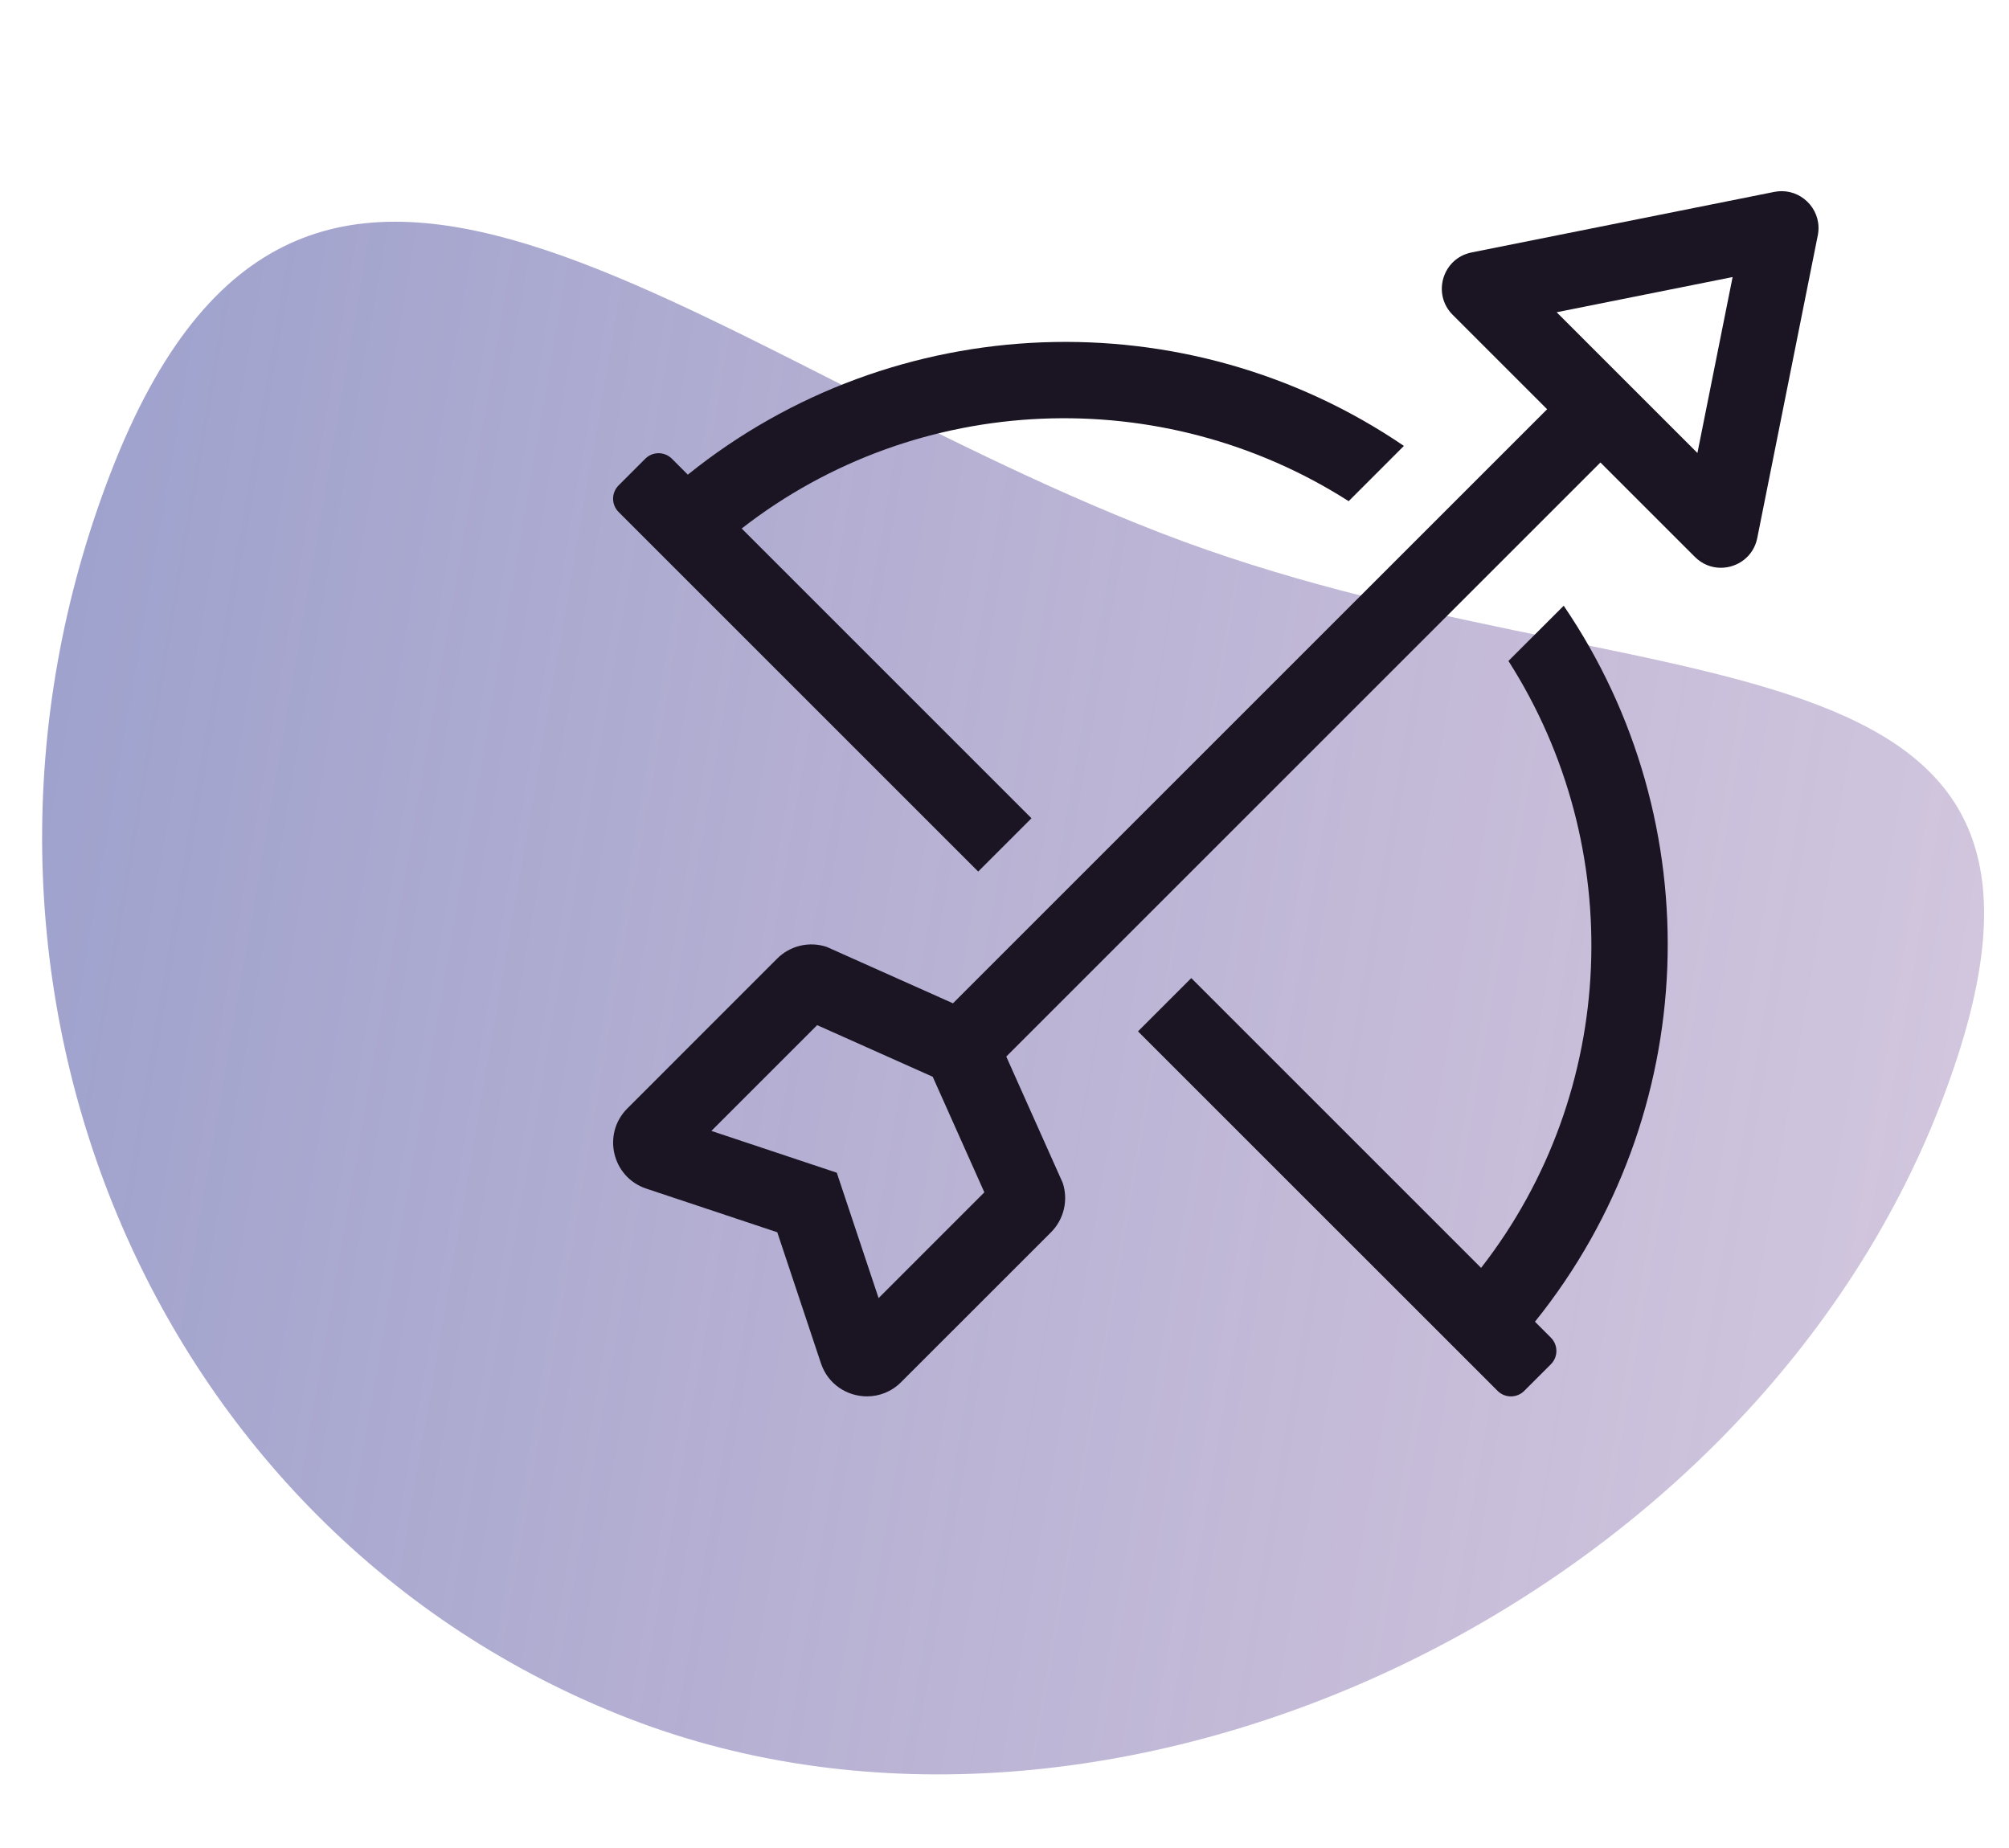 <svg width="100" height="92" viewBox="0 0 100 92" fill="none" xmlns="http://www.w3.org/2000/svg">
<rect x="0" y="0" width="100" height="92" fill="#333333" stroke="none"/>
<g clip-path="url(#clip0)">
<rect width="1440" height="4823" transform="translate(-518 -3002)" fill="white"/>
<path opacity="0.6" fill-rule="evenodd" clip-rule="evenodd" d="M96.599 54.961C106.273 29.951 81.714 35.791 57.786 26.535C33.858 17.28 15.19 -1.492 5.516 23.518C-4.158 48.528 7.398 76.306 31.326 85.562C55.254 94.817 86.925 79.971 96.599 54.961Z" fill="url(#paint0_linear)"/>
<g clip-path="url(#clip1)">
<path d="M77.835 30.155L75.084 32.905C80.998 42.162 80.572 54.321 73.723 63.119L59.297 48.693L56.645 51.345L74.545 69.243C74.911 69.609 75.505 69.609 75.871 69.243L77.196 67.918C77.283 67.831 77.353 67.727 77.4 67.614C77.447 67.5 77.471 67.378 77.471 67.255C77.471 67.132 77.447 67.01 77.4 66.896C77.353 66.782 77.283 66.679 77.196 66.592L76.404 65.8C84.708 55.483 85.188 40.953 77.835 30.155ZM48.691 43.389L51.343 40.737L36.918 26.311C45.715 19.463 57.874 19.036 67.131 24.95L69.881 22.199C59.084 14.846 44.554 15.326 34.237 23.63L33.444 22.837C33.077 22.471 32.484 22.471 32.119 22.837L30.792 24.164C30.705 24.251 30.636 24.355 30.589 24.468C30.541 24.582 30.517 24.704 30.517 24.827C30.517 24.95 30.541 25.072 30.589 25.186C30.636 25.299 30.705 25.403 30.792 25.49L48.691 43.389ZM88.685 9.517C88.564 9.517 88.443 9.529 88.318 9.553L73.248 12.568C71.808 12.856 71.27 14.632 72.308 15.672L77.01 20.373L47.435 49.948L41.15 47.14C40.726 46.998 40.27 46.978 39.835 47.08C39.4 47.183 39.001 47.405 38.685 47.721L31.225 55.184C29.959 56.45 30.468 58.606 32.167 59.173L38.69 61.347L40.863 67.868C41.214 68.921 42.175 69.516 43.157 69.516C43.759 69.516 44.371 69.291 44.852 68.809L52.314 61.348C52.63 61.032 52.852 60.633 52.955 60.198C53.058 59.762 53.038 59.307 52.896 58.882L50.088 52.599L79.663 23.024L84.366 27.726C84.736 28.096 85.2 28.266 85.657 28.266C86.482 28.266 87.284 27.713 87.469 26.786L90.482 11.717C90.714 10.555 89.81 9.517 88.685 9.517ZM43.733 64.624L42.245 60.161L41.652 58.382L39.873 57.789L35.409 56.301L40.675 51.035L46.427 53.605L48.997 59.358L43.733 64.624ZM84.491 22.551L77.484 15.545L86.242 13.793L84.491 22.551Z" fill="#1A1423"/>
</g>
</g>
<defs>
<linearGradient id="paint0_linear" x1="-1.04" y1="40.469" x2="128.958" y2="62.877" gradientUnits="userSpaceOnUse">
<stop stop-color="#5C63AB"/>
<stop offset="1" stop-color="#7B4B94" stop-opacity="0.4"/>
</linearGradient>
<clipPath id="clip0">
<rect width="1440" height="4823" fill="white" transform="translate(-518 -3002)"/>
</clipPath>
<clipPath id="clip1">
<rect width="60" height="60" fill="white" transform="translate(30.518 9.517)"/>
</clipPath>
</defs>
</svg>
